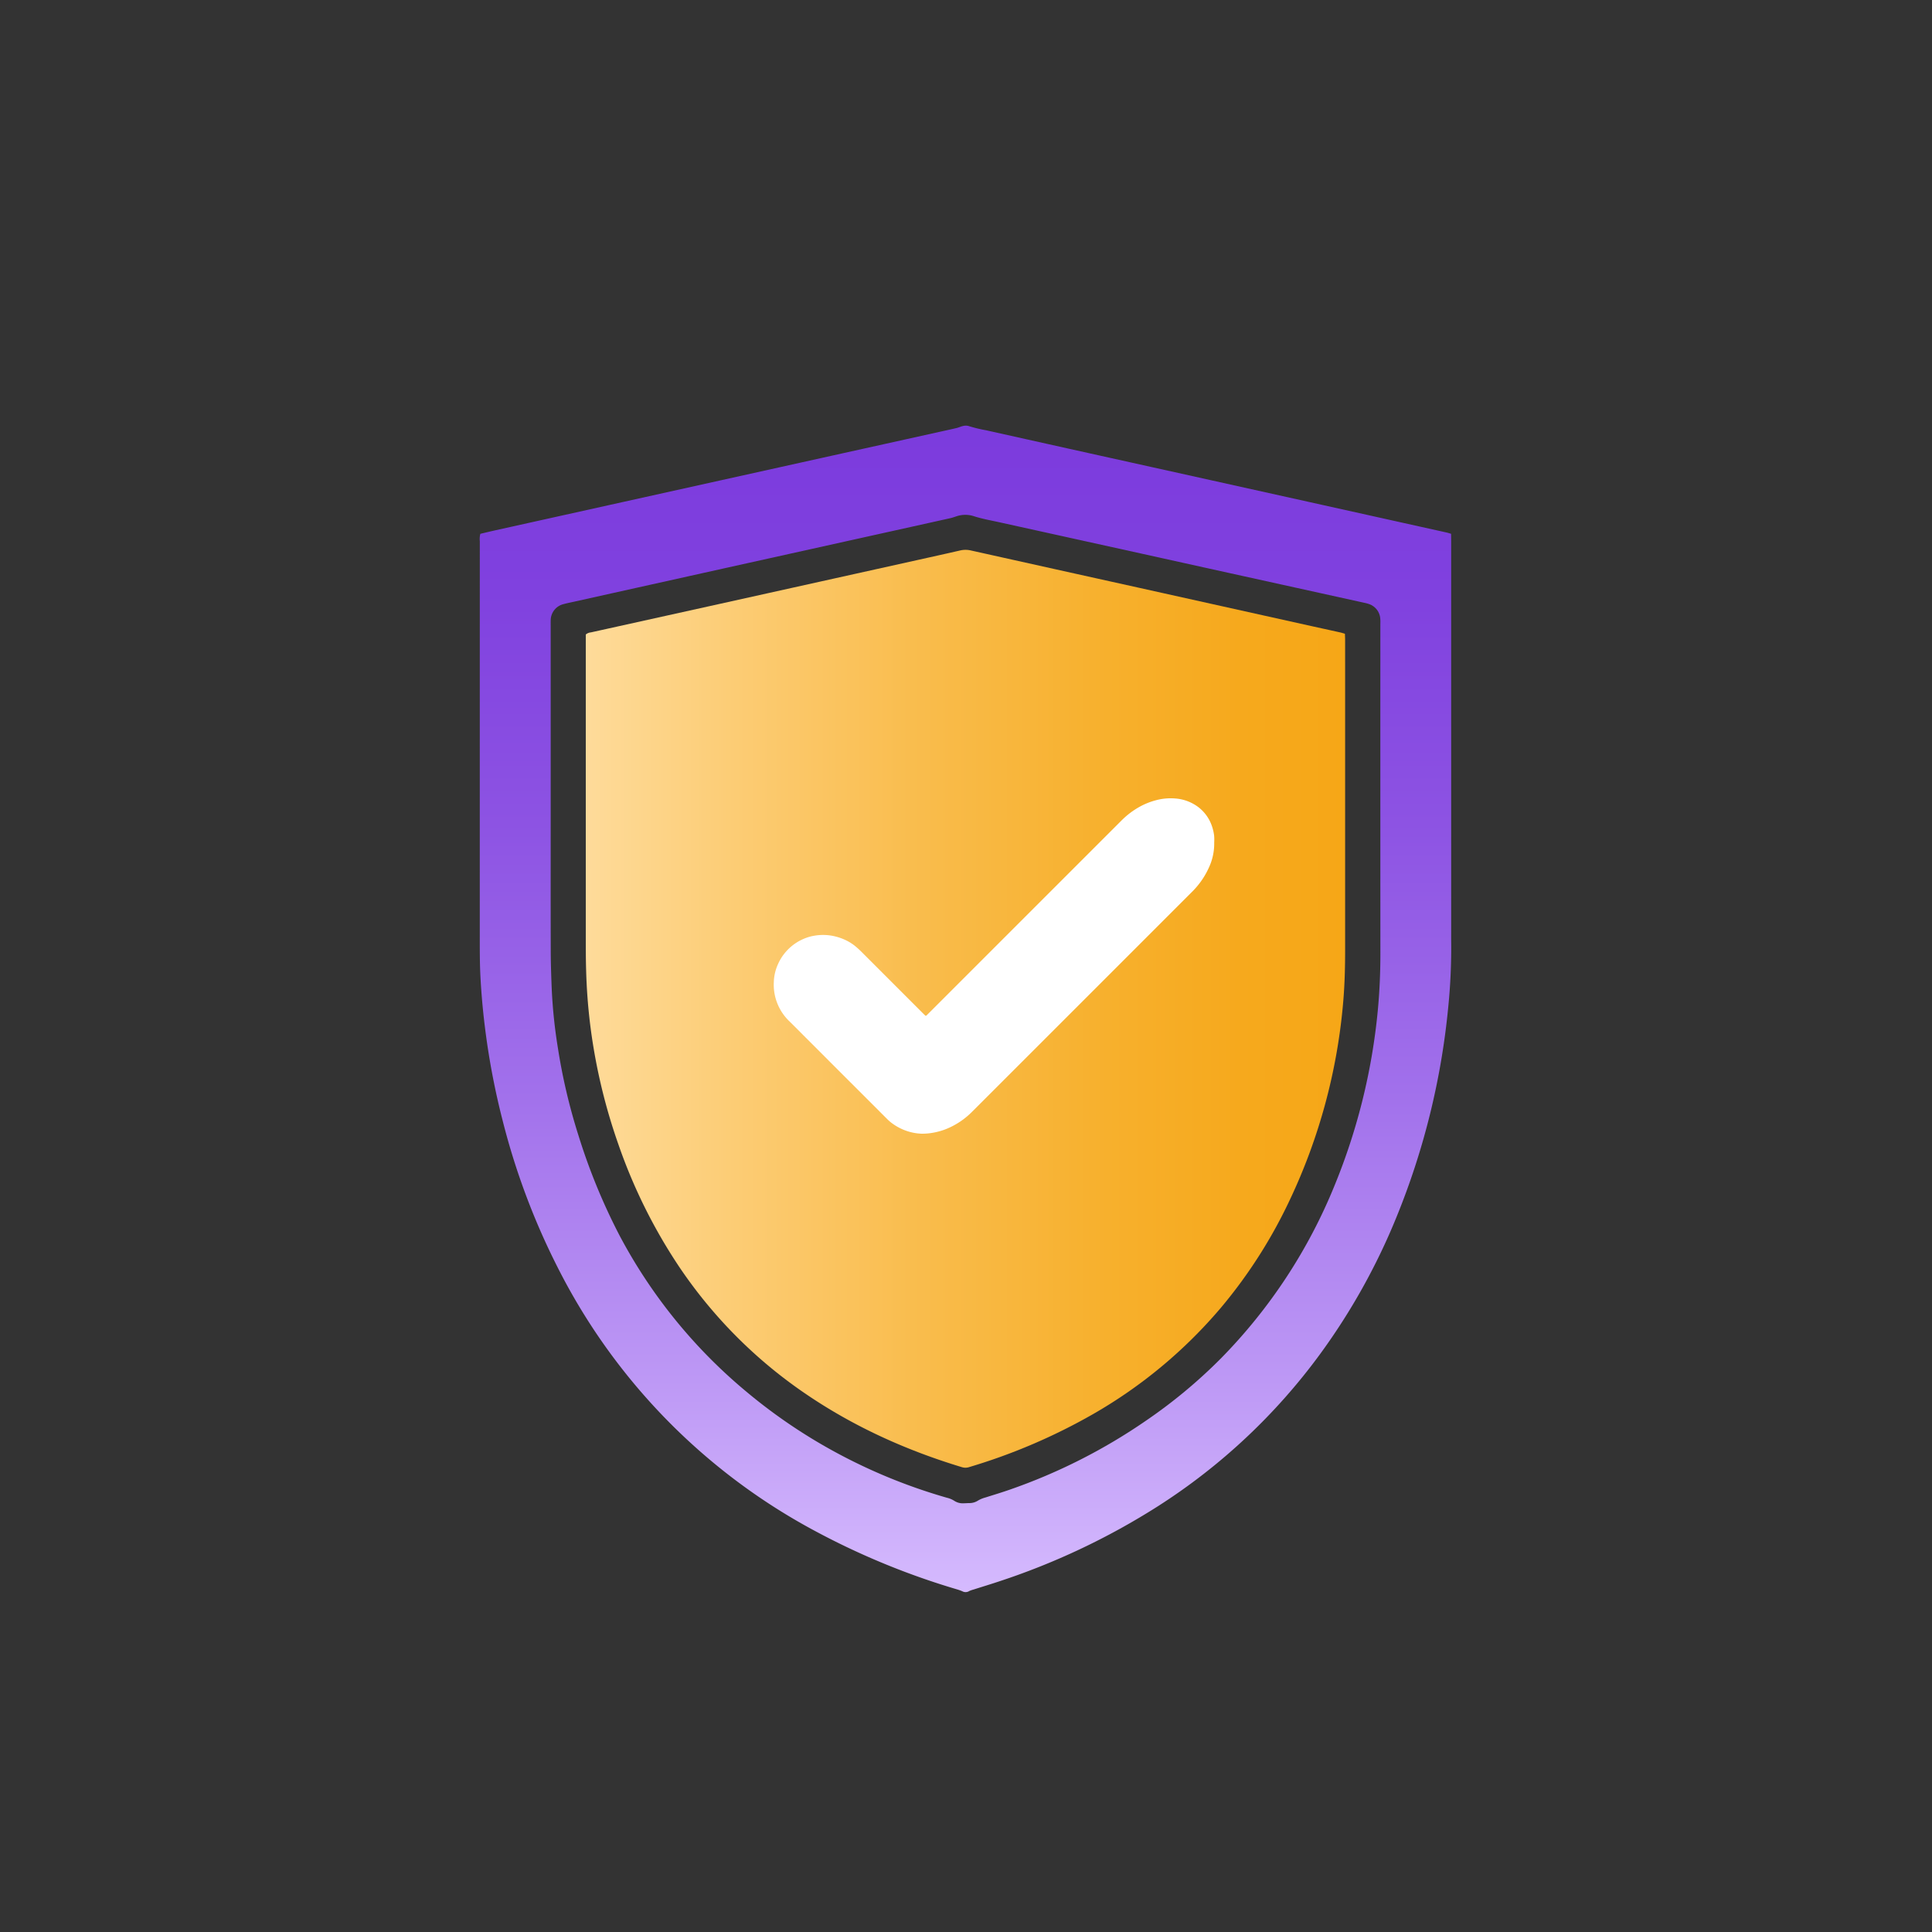 <svg xmlns="http://www.w3.org/2000/svg" xmlns:xlink="http://www.w3.org/1999/xlink" viewBox="0 0 864 864">
  <rect x="0" y="0" width="864" height="864" fill="#333333" stroke="none"/>
  <defs>
    <linearGradient id="linear-gradient" x1="431.769" y1="712" x2="431.769" y2="190.34" gradientUnits="userSpaceOnUse">
      <stop offset="0" stop-color="#d5bafe"/>
      <stop offset="0.182" stop-color="#bd98f5"/>
      <stop offset="0.431" stop-color="#a170eb"/>
      <stop offset="0.659" stop-color="#8d53e3"/>
      <stop offset="0.857" stop-color="#8041df"/>
      <stop offset="1" stop-color="#7c3bdd"/>
    </linearGradient>
    <linearGradient id="linear-gradient-2" x1="261.968" y1="451.13" x2="601.549" y2="451.13" gradientUnits="userSpaceOnUse">
      <stop offset="0" stop-color="#fedb9a"/>
      <stop offset="0.198" stop-color="#fccc74"/>
      <stop offset="0.443" stop-color="#f9bc4c"/>
      <stop offset="0.666" stop-color="#f7b12f"/>
      <stop offset="0.86" stop-color="#f6a91d"/>
      <stop offset="1" stop-color="#f6a717"/>
    </linearGradient>
  </defs>
  <title>ICONS</title>
  <g id="INSURANCE">
    <path d="M214.809,238.724c2.108-.495,4.256-1.022,6.415-1.502Q271.955,225.965,322.69,214.719q49.235-10.913,98.472-21.815c2.249-.498,4.504-.978,6.742-1.518.896-.216,1.736-.662,2.637-.839a4.981,4.981,0,0,1,2.474-.074,62.513,62.513,0,0,0,7.929,1.937q37.349,8.341,74.717,16.602,34.613,7.679,69.226,15.355,30.989,6.876,61.975,13.762c.654.145,1.289.364,2.074.59.012,1.134.034,2.186.034,3.237q.003,87.255.002,174.51c0,1.391-.016,2.782.004,4.173a264.536,264.536,0,0,1-1.282,29.408,332.273,332.273,0,0,1-23.269,94.462,286.457,286.457,0,0,1-34.273,61.309,270.009,270.009,0,0,1-72.18,67.688,316.017,316.017,0,0,1-71.81,33.916c-3.554,1.179-7.141,2.267-10.711,3.401a15.249,15.249,0,0,0-1.929.657,3.04,3.04,0,0,1-3.199.126,22.778,22.778,0,0,0-2.396-.847,333.799,333.799,0,0,1-63.735-26.255A273.187,273.187,0,0,1,249.379,566.778a315.821,315.821,0,0,1-24.603-65.68A331.253,331.253,0,0,1,217.706,465.7c-1.365-9.564-2.34-19.166-2.847-28.814-.323-6.135-.296-12.266-.296-18.401q.003-88.237.009-176.473A9.323,9.323,0,0,1,214.809,238.724Zm31.464,123.079c0,21.191-.031,42.382.021,63.572.014,5.642.219,11.286.442,16.925a230.069,230.069,0,0,0,2.796,26.597,261.082,261.082,0,0,0,9.114,38.73,271.613,271.613,0,0,0,18.208,44.488,231.634,231.634,0,0,0,56.868,70.195,240.401,240.401,0,0,0,39.454,26.876,246.877,246.877,0,0,0,50.361,20.634,10.524,10.524,0,0,1,3.262,1.377,6.857,6.857,0,0,0,4.139,1.082c.856-.011,1.71-.086,2.566-.09a7.055,7.055,0,0,0,3.874-1.131,13.014,13.014,0,0,1,3.273-1.361c3.652-1.16,7.328-2.259,10.94-3.524a254.097,254.097,0,0,0,61.028-30.933,228.855,228.855,0,0,0,33.286-27.664,237.8,237.8,0,0,0,51.014-77.654,274.675,274.675,0,0,0,19.215-77.799c.808-8.475,1.181-16.974,1.178-25.491q-.031-73.881-.011-147.762a17.517,17.517,0,0,0-.059-2.452,7.433,7.433,0,0,0-5.274-6.362,15.175,15.175,0,0,0-1.731-.458q-30.249-6.673-60.5-13.339-19.625-4.33-39.246-8.676-31.625-6.974-63.25-13.952c-3.993-.887-8.039-1.577-11.938-2.853a12.397,12.397,0,0,0-7.817.2c-.809.262-1.614.553-2.443.738q-17.741,3.952-35.489,7.876Q357.062,246.796,324.571,254q-33.988,7.546-67.972,15.112c-1.5.334-3.013.624-4.489,1.034a7.494,7.494,0,0,0-5.829,7.221c-.025.818-.008,1.636-.008,2.454Q246.273,320.813,246.273,361.804Z" style="fill: url(#linear-gradient)"/>
    <path d="M601.458,283.422c.031.938.084,1.823.085,2.709q.011,9.94.004,19.88,0,59.396.001,118.792c.001,7.693-.187,15.38-.842,23.049a258.041,258.041,0,0,1-23.95,88.864,220.864,220.864,0,0,1-30.534,47.84,214.804,214.804,0,0,1-57.374,47.825,262.015,262.015,0,0,1-55.373,23.694,5.279,5.279,0,0,1-3.239.069c-24.975-7.547-48.381-18.14-69.763-32.687a211.208,211.208,0,0,1-56.695-56.87A239.276,239.276,0,0,1,276.63,512.01a256.685,256.685,0,0,1-11.125-43.042q-1.979-11.749-2.825-23.634c-.543-7.515-.706-15.036-.707-22.563q-.01-67.986-.003-135.973V283.751a3.99,3.99,0,0,1,2.238-.935q28.869-6.385,57.737-12.774,44.361-9.831,88.718-19.677c6.247-1.386,12.498-2.763,18.733-4.2a10.536,10.536,0,0,1,4.794.005q37.353,8.32,74.72,16.586,37.109,8.238,74.215,16.493c5.414,1.203,10.835,2.379,16.25,3.58C600.026,282.974,600.663,283.194,601.458,283.422Z" style="fill: url(#linear-gradient-2)"/>
    <path d="M542.998,376.815a25.309,25.309,0,0,1-2.43,11.293,35.642,35.642,0,0,1-4.92,7.899,34.214,34.214,0,0,1-2.56,2.819q-49.118,49.136-98.26,98.248a34.518,34.518,0,0,1-10.081,7.127,29.431,29.431,0,0,1-7.348,2.332,26.274,26.274,0,0,1-5.491.451,23.164,23.164,0,0,1-7.747-1.713,23.78,23.78,0,0,1-5.914-3.467,19.694,19.694,0,0,1-1.632-1.491Q378.377,482.086,360.147,463.85c-2.437-2.437-4.848-4.9-7.317-7.304a22.647,22.647,0,0,1-6.771-17.445,20.838,20.838,0,0,1,1.923-8.062,21.179,21.179,0,0,1,2.729-4.51,21.867,21.867,0,0,1,8.666-6.658,20.282,20.282,0,0,1,4.815-1.422,23.299,23.299,0,0,1,6.841-.144,24.472,24.472,0,0,1,7.258,2.175,21.228,21.228,0,0,1,4.242,2.698,42.202,42.202,0,0,1,3.157,2.919q13.619,13.621,27.24,27.24.392.392.792.773a.421.421,0,0,0,.648-.029c.296-.284.587-.574.877-.864q43.167-43.166,86.337-86.33a36.536,36.536,0,0,1,8.112-6.121,31.611,31.611,0,0,1,7.045-2.839,25.273,25.273,0,0,1,8.879-.839,19.492,19.492,0,0,1,10.123,3.741,17.901,17.901,0,0,1,5.855,7.584,20.924,20.924,0,0,1,1.373,5.329A22.428,22.428,0,0,1,542.998,376.815Z" style="fill: #fff"/>
  </g>
</svg>
